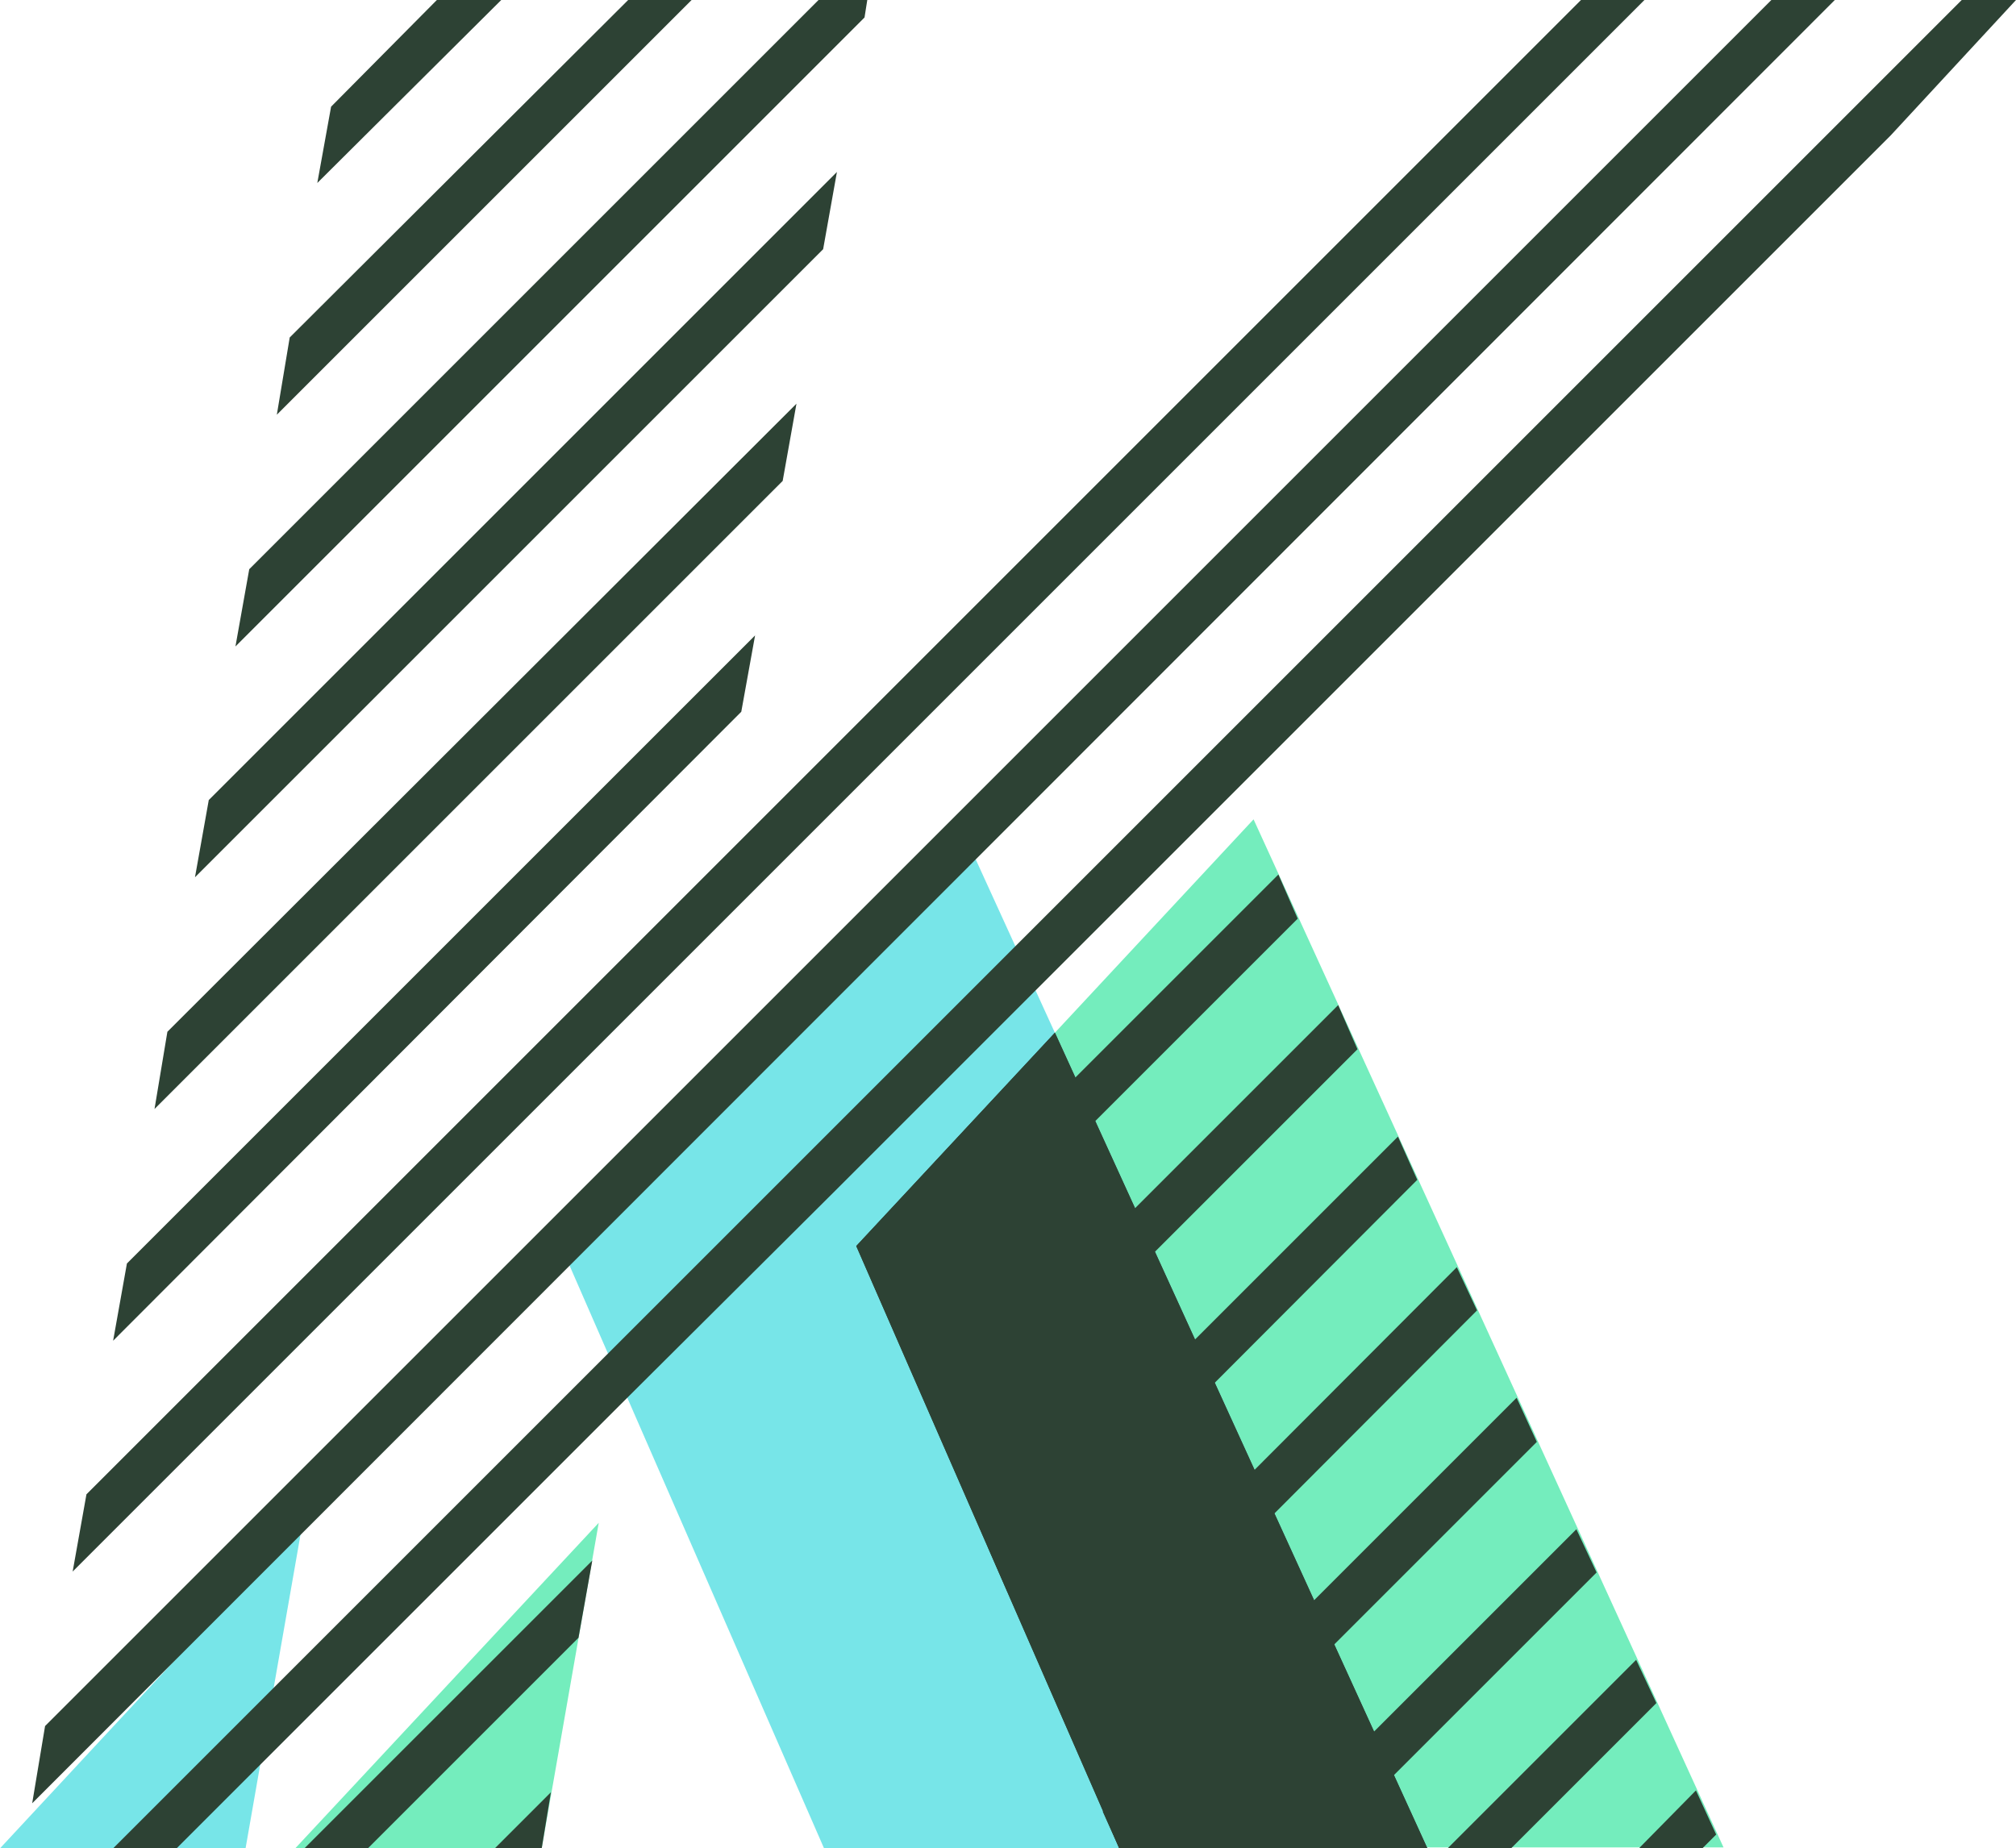 <?xml version="1.0" encoding="utf-8"?>
<!-- Generator: Adobe Illustrator 22.1.0, SVG Export Plug-In . SVG Version: 6.00 Build 0)  -->
<svg version="1.1" id="圖層_1" xmlns="http://www.w3.org/2000/svg" xmlns:xlink="http://www.w3.org/1999/xlink" x="0px" y="0px"
	 viewBox="0 0 219.2 201" style="enable-background:new 0 0 219.2 201;" xml:space="preserve">
<style type="text/css">
	.st0{fill:#74EDBD;}
	.st1{fill:#77E5E8;}
	.st2{fill:#2D4234;}
</style>
<g>
	<path class="st0" d="M136.3,89.1l-43.1,46.3l28.6,65.5h65.6L136.3,89.1z M58.9,201l6.2-35.4l-33,35.4H58.9z"/>
	<path class="st1" d="M104.1,89.1L61,135.5L89.6,201h65.6L104.1,89.1z M26.7,201l6.2-35.4L0,201H26.7z"/>
	<polygon class="st2" points="164.9,152 119.9,197 121.7,201 122.9,201 167.1,156.8 	"/>
	<polygon class="st2" points="25.6,70.3 94,1.9 94.3,0 89,0 27.1,61.9 	"/>
	<polygon class="st2" points="31.5,36.7 30.1,45.1 75.2,0 68.3,0 	"/>
	<polygon class="st2" points="89.5,27.1 91,18.7 22.7,87 21.2,95.4 	"/>
	<polygon class="st2" points="36,11.6 34.5,19.9 54.5,0 47.5,0 	"/>
	<polygon class="st2" points="154.1,128.3 152,123.6 107.4,168.2 109.5,173 	"/>
	<polygon class="st2" points="160.6,142.5 158.4,137.8 113.7,182.6 115.8,187.4 	"/>
	<polygon class="st2" points="145.5,109.3 101.1,153.7 103.2,158.5 147.6,114.1 	"/>
	<path class="st2" d="M62.9,178.1l1.5-8.4L33.1,201c2.2,0,4.5,0,6.9,0L62.9,178.1z"/>
	<path class="st2" d="M59.9,194.9l-6.1,6.1c1.6,0,3.3,0,5.1,0L59.9,194.9z"/>
	<polygon class="st2" points="173.6,171 171.4,166.3 136.7,201 143.6,201 	"/>
	<polygon class="st2" points="186.6,199.5 184.4,194.7 178.2,201 185.1,201 	"/>
	<polygon class="st2" points="180.1,185.2 177.9,180.5 157.4,201 164.3,201 	"/>
	<polygon class="st2" points="178.8,0 171.9,0 9.4,162.5 7.9,170.9 	"/>
	<polygon class="st2" points="96.9,144.1 141.1,99.9 139,95.1 94.8,139.3 	"/>
	<polygon class="st2" points="80.6,77.4 82.1,69.1 13.8,137.4 12.3,145.8 	"/>
	<polygon class="st2" points="85.1,52.3 86.6,43.9 18.2,112.2 16.8,120.6 	"/>
	<path class="st2" d="M90.6,129.7l115-115L219.2,0h-5.9l-201,201c2.4,0,4.7,0,6.9,0l48.1-48.1L90.6,129.7z"/>
	<polygon class="st2" points="199.5,0 192.6,0 4.9,187.7 3.5,196.1 	"/>
	<path class="st2" d="M114.7,112.3l-21.6,23.2l28.6,65.5h33.5L114.7,112.3z"/>
	<path class="st2" d="M114.7,112.3l-21.6,23.2l28.6,65.5h33.5L114.7,112.3z"/>
</g>
</svg>
